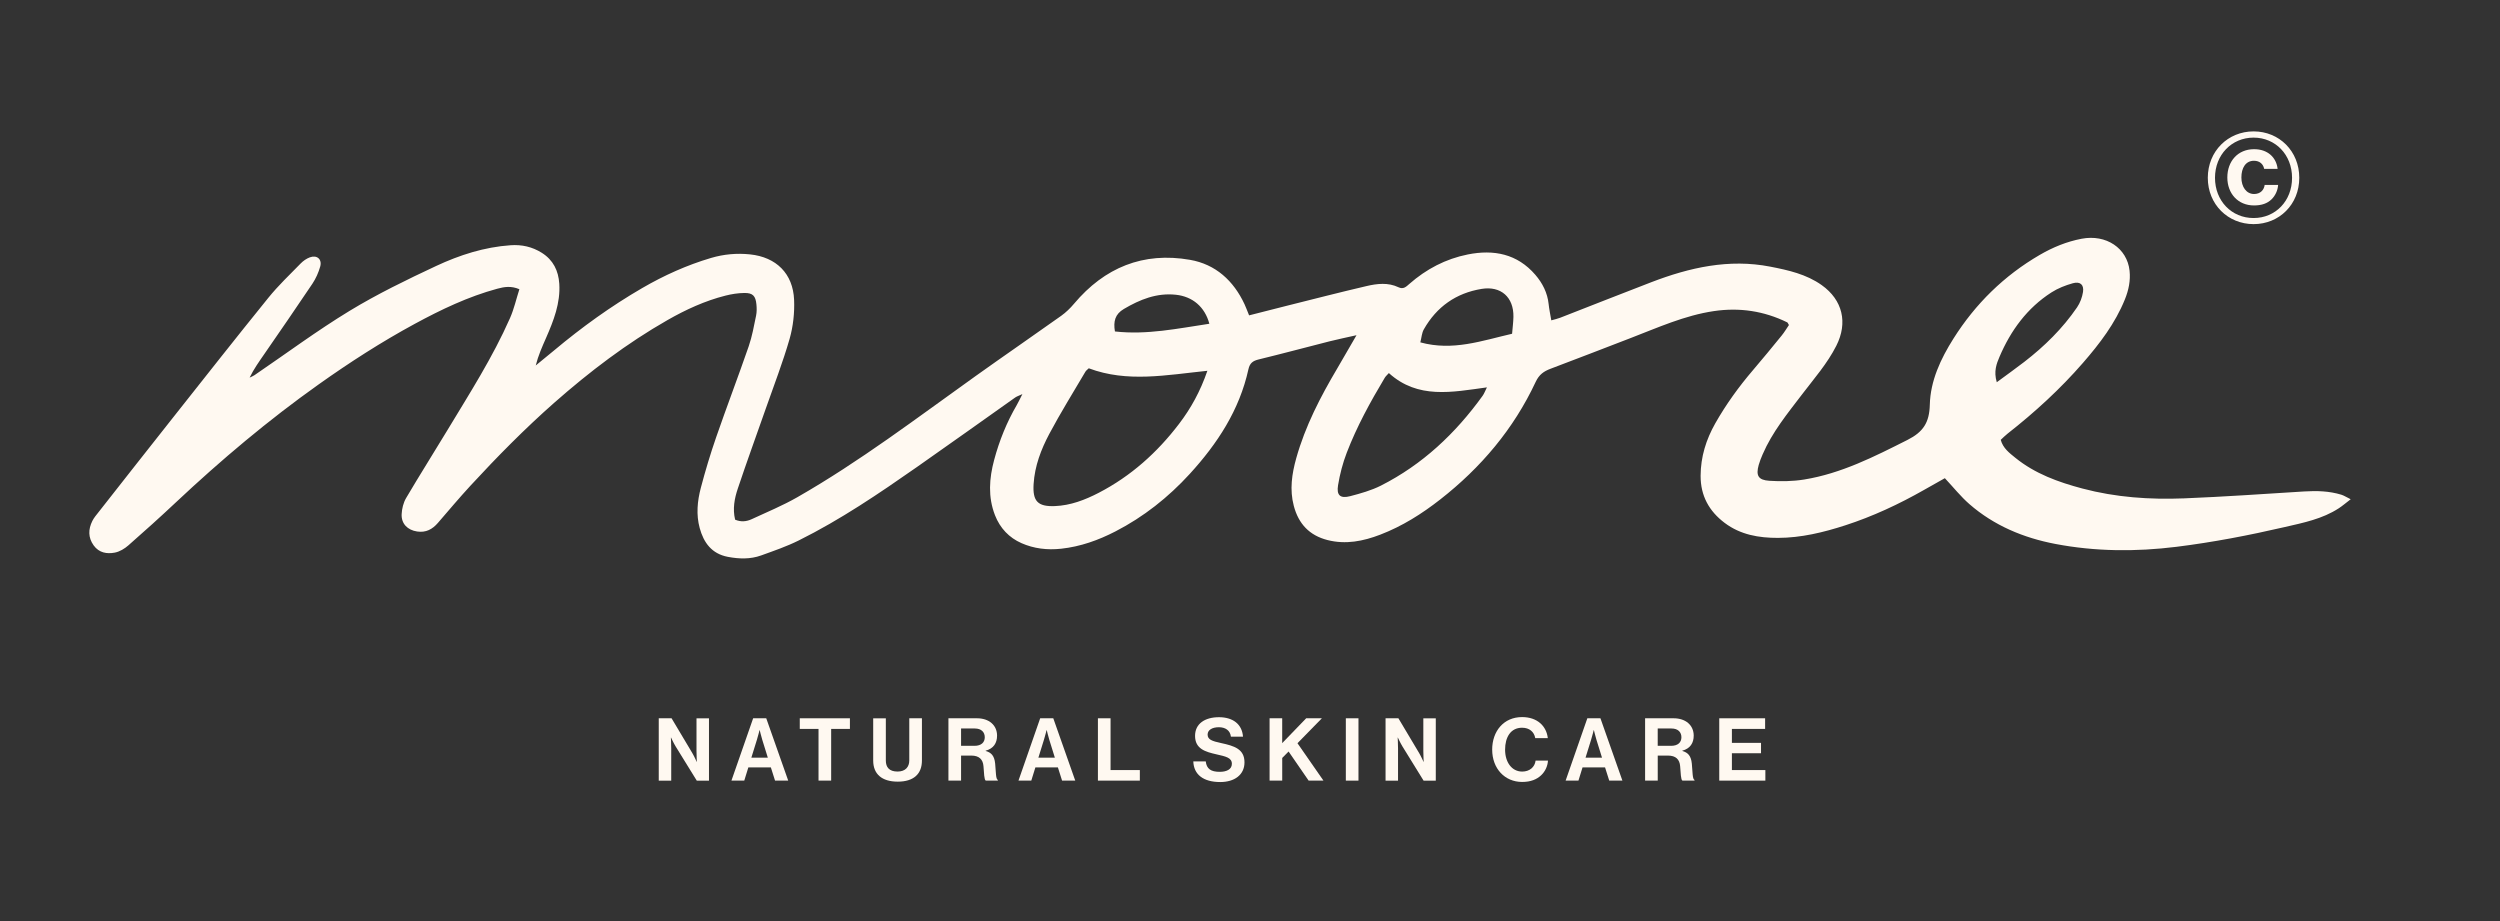 <?xml version="1.0" encoding="UTF-8"?>
<svg id="Camada_1" data-name="Camada 1" xmlns="http://www.w3.org/2000/svg" viewBox="0 0 1080 398">
  <rect x="0" y="0" width="1080" height="398" fill="#333333" stroke="none"/>
  <defs>
    <style>
      .cls-1 {
        fill: #fff9f1;
        stroke-width: 0px;
      }
    </style>
  </defs>
  <path class="cls-1" d="m539.55,136.25c5.7-1.45,11.01-2.82,16.32-4.15,11.47-2.87,22.92-5.82,34.44-8.51,4.58-1.07,9.33-1.65,13.85.51,2.09,1,3.26-.2,4.65-1.42,7.32-6.43,15.72-10.85,25.29-12.76,11.21-2.24,21.35-.27,29.16,8.79,3.1,3.6,5.24,7.77,5.75,12.64.23,2.22.71,4.42,1.15,7.04,1.46-.42,2.68-.67,3.83-1.12,13.13-5.11,26.22-10.31,39.38-15.36,16.57-6.36,33.54-10.2,51.38-6.72,7.79,1.52,15.58,3.25,22.25,7.99,9.04,6.44,11.33,16.22,6.3,26.17-3.91,7.74-9.61,14.19-14.8,21.01-6.28,8.25-12.89,16.28-17.04,25.93-.64,1.49-1.26,3-1.69,4.55-1.28,4.58-.24,6.55,4.6,6.86,4.97.32,10.08.25,14.99-.54,16.05-2.6,30.32-9.88,44.68-17.12,6.83-3.44,9.45-7.54,9.64-15.19.25-10.36,4.7-19.85,10.2-28.56,9.49-15.03,21.86-27.21,37.3-36.18,5.66-3.29,11.63-5.74,18.05-6.97,10.62-2.04,19.71,4.06,20.75,13.84.45,4.28-.42,8.4-2.03,12.37-4.2,10.37-10.88,19.1-18.14,27.45-9.8,11.27-20.78,21.31-32.52,30.52-1.01.79-1.91,1.72-2.97,2.69.98,3.62,3.73,5.66,6.33,7.77,8.51,6.89,18.53,10.49,28.94,13.26,14.42,3.83,29.15,4.84,43.95,4.25,17.33-.69,34.64-1.92,51.95-2.99,5.39-.33,10.72-.18,15.91,1.39,1.14.34,2.17,1.04,4.1,1.98-2.18,1.67-3.59,2.9-5.15,3.91-7.08,4.61-15.26,6.24-23.28,8.09-15.47,3.58-31.06,6.59-46.84,8.55-17.53,2.18-35.06,2.06-52.36-1.25-13.66-2.61-26.45-7.91-37.11-17.22-3.74-3.26-6.87-7.22-10.58-11.18-2.84,1.6-5.91,3.32-8.97,5.06-10.88,6.19-22.19,11.47-34.09,15.32-9.41,3.04-19.03,5.39-29.04,5.41-8.27.02-16.19-1.34-23-6.46-6.76-5.08-10.44-11.74-10.41-20.37.03-8.17,2.36-15.64,6.35-22.68,4.65-8.19,10.14-15.78,16.26-22.94,4.21-4.93,8.32-9.93,12.41-14.96,1.2-1.47,2.16-3.12,3.13-4.54-.4-.65-.5-1.04-.74-1.16-10.06-4.93-20.64-6.5-31.7-4.86-12.65,1.88-24.2,7.14-35.99,11.66-11.49,4.4-22.94,8.89-34.46,13.21-2.98,1.12-5.02,2.51-6.52,5.72-9.5,20.32-23.61,37.01-41.24,50.79-7.95,6.22-16.41,11.55-25.86,15.18-7.39,2.84-14.95,4.36-22.84,2.34-7.78-1.99-12.5-7-14.54-14.74-1.86-7.02-.84-13.85,1.06-20.64,3.88-13.85,10.44-26.48,17.72-38.78,2.61-4.42,5.15-8.88,8.31-14.33-4.56,1.03-8.13,1.76-11.66,2.65-10.21,2.59-20.38,5.33-30.61,7.82-2.51.61-3.84,1.58-4.43,4.26-3.87,17.61-13.38,32.11-25.37,45.22-9.27,10.13-19.89,18.53-32.09,24.82-7.36,3.79-15.06,6.56-23.45,7.47-6.03.65-11.76-.04-17.13-2.41-5.32-2.34-9.25-6.45-11.43-12.03-3.1-7.93-2.51-15.94-.38-23.89,2.22-8.32,5.43-16.28,9.78-23.75.71-1.23,1.3-2.52,2.43-4.72-1.64.76-2.45,1.01-3.11,1.47-14.15,10-28.23,20.1-42.43,30.02-16.46,11.5-33.08,22.79-51.11,31.75-5.19,2.58-10.74,4.48-16.21,6.46-4.68,1.69-9.53,1.53-14.39.61-6.98-1.33-10.44-6.14-12.16-12.44-1.58-5.77-1.01-11.67.48-17.34,1.94-7.35,4.13-14.66,6.62-21.85,4.56-13.16,9.53-26.18,14.08-39.34,1.47-4.27,2.26-8.78,3.18-13.22.33-1.56.3-3.24.15-4.84-.35-3.71-1.57-5.01-5.23-4.96-2.72.03-5.5.47-8.14,1.14-8.86,2.24-17.11,6.04-25,10.54-17.64,10.07-33.7,22.29-48.94,35.71-12.79,11.27-24.7,23.36-36.23,35.86-4.83,5.24-9.41,10.7-14.07,16.09-2.38,2.76-5.2,4.27-8.97,3.7-4.15-.62-6.9-3.38-6.68-7.54.12-2.34.74-4.89,1.91-6.89,5.83-9.9,11.98-19.61,17.92-29.45,9.53-15.8,19.51-31.36,26.98-48.31,1.74-3.94,2.69-8.23,4.05-12.48-3.62-1.53-6.56-1.02-9.55-.21-12.59,3.42-24.27,9.01-35.67,15.19-14.38,7.8-28.11,16.64-41.46,26.12-21.82,15.49-42.21,32.67-61.7,50.97-6.73,6.32-13.58,12.5-20.52,18.58-1.64,1.44-3.78,2.74-5.87,3.14-3.42.66-6.83.1-9.14-3.11-2.45-3.41-2.35-6.99-.57-10.57.71-1.43,1.81-2.68,2.81-3.96,10.6-13.49,21.19-26.99,31.84-40.44,13.76-17.38,27.46-34.81,41.41-52.03,4.24-5.24,9.18-9.93,13.91-14.77,1.1-1.13,2.52-2.13,3.98-2.67,3.07-1.15,5.37.81,4.49,3.96-.73,2.6-1.89,5.2-3.39,7.45-6.84,10.23-13.86,20.34-20.84,30.48-2.19,3.19-4.46,6.32-6.27,10.07.7-.35,1.46-.62,2.1-1.06,13.65-9.29,26.94-19.17,41.02-27.74,12-7.3,24.74-13.48,37.48-19.44,10.12-4.73,20.81-8.17,32.14-8.95,4.85-.34,9.32.66,13.46,3.25,4.97,3.11,7.22,7.77,7.58,13.39.53,8.36-2.44,15.93-5.71,23.39-1.67,3.81-3.38,7.59-4.46,11.91,2.65-2.17,5.33-4.32,7.96-6.53,11.94-10,24.53-19.07,38-26.89,9.42-5.47,19.3-9.93,29.76-13.03,5.51-1.63,11.15-2.14,16.86-1.54,11.3,1.18,18.56,8.27,19.03,19.65.23,5.58-.4,11.44-1.93,16.8-2.9,10.1-6.72,19.94-10.2,29.88-4.06,11.61-8.29,23.17-12.19,34.84-1.43,4.26-2.3,8.75-1.16,13.43,2.51,1.08,4.91.83,7.15-.21,6.6-3.06,13.36-5.85,19.66-9.45,27.04-15.47,51.79-34.33,77.08-52.38,12.26-8.75,24.67-17.27,36.94-26,2.06-1.47,3.95-3.3,5.58-5.24,13.19-15.67,29.9-22.51,50.12-18.97,11.05,1.93,18.8,9.01,23.55,19.21.61,1.31,1.1,2.68,1.96,4.78Zm-17.96,23.93c-17.69,1.82-34.6,5.19-51.24-1.08-.58.58-1.15.95-1.46,1.48-5.24,8.92-10.73,17.71-15.58,26.84-3.57,6.72-6.3,13.88-6.79,21.66-.47,7.38,1.73,9.85,9.2,9.55,6.74-.27,12.94-2.64,18.9-5.72,13.93-7.21,25.3-17.42,34.74-29.81,5.12-6.71,9.18-14.06,12.23-22.92Zm78.4.99c-.77.86-1.39,1.37-1.77,2.02-6.23,10.42-12.07,21.05-16.43,32.4-1.73,4.5-2.97,9.27-3.75,14.02-.73,4.4.98,5.85,5.26,4.73,4.51-1.18,9.11-2.47,13.24-4.55,17.99-9.11,32.25-22.56,43.96-38.82.67-.93,1.06-2.07,1.85-3.63-15.16,2.08-29.8,5.16-42.34-6.16Zm53.23-16.98c.21-2.54.53-4.93.58-7.32.16-8.45-5.38-13.43-13.73-12.07-11.06,1.81-19.44,7.73-24.97,17.47-.88,1.54-.98,3.53-1.52,5.63,14.05,3.85,26.53-.7,39.65-3.72Zm209.39,20.93c4.42-3.26,8.2-5.95,11.87-8.78,8.74-6.75,16.57-14.43,22.81-23.57,1.31-1.92,2.21-4.33,2.57-6.63.49-3.13-1.23-4.67-4.36-3.79-3.21.9-6.45,2.16-9.24,3.95-10.54,6.75-17.63,16.49-22.47,27.83-1.24,2.92-2.6,6.25-1.18,10.98Zm-340.17-25.26c-1.94-7.28-7.23-11.76-14.45-12.53-8.27-.89-15.52,2.04-22.49,6.15-3.78,2.23-4.6,5.34-3.85,9.71,13.83,1.55,27.08-1.27,40.79-3.33Z"/>
  <g>
    <path class="cls-1" d="m284.58,310.3h5.54l8.96,15.03c.87,1.47,1.88,3.77,1.88,3.77h.08s-.15-2.79-.15-4.67v-14.12h5.39v26.93h-5.27l-9.19-14.88c-.87-1.43-1.92-3.73-1.92-3.73h-.08s.15,2.82.15,4.71v13.9h-5.39v-26.93Z"/>
    <path class="cls-1" d="m325.37,310.3h5.65l9.49,26.93h-5.69l-1.81-5.72h-9.72l-1.77,5.72h-5.54l9.38-26.93Zm-.79,17.02h7.12l-2.41-7.76c-.45-1.43-1.09-4.14-1.09-4.14h-.08s-.68,2.71-1.13,4.14l-2.41,7.76Z"/>
    <path class="cls-1" d="m345.51,310.3h21.65v4.59h-8.1v22.33h-5.46v-22.33h-8.1v-4.59Z"/>
    <path class="cls-1" d="m377.22,328.57v-18.26h5.46v18.26c0,2.79,1.39,4.74,5.05,4.74,3.46,0,5.08-2.03,5.08-4.82v-18.19h5.46v18.26c0,5.76-3.54,9.11-10.43,9.11s-10.62-3.28-10.62-9.11Z"/>
    <path class="cls-1" d="m409.72,310.3h12.35c5.2,0,8.66,3.01,8.66,7.49,0,3.16-1.47,5.57-4.93,6.51v.11c2.49.71,3.77,2.15,4.1,5.42.38,3.8.23,6.7,1.17,7.12v.26h-5.23c-.68-.3-.75-3.31-.98-6.21-.23-2.94-1.88-4.59-5.27-4.59h-4.41v10.81h-5.46v-26.93Zm5.46,11.9h5.8c2.98,0,4.44-1.54,4.44-3.69s-1.39-3.8-4.29-3.8h-5.95v7.49Z"/>
    <path class="cls-1" d="m449.37,310.3h5.65l9.49,26.93h-5.69l-1.81-5.72h-9.72l-1.77,5.72h-5.54l9.38-26.93Zm-.79,17.02h7.12l-2.41-7.76c-.45-1.43-1.09-4.14-1.09-4.14h-.08s-.68,2.71-1.13,4.14l-2.41,7.76Z"/>
    <path class="cls-1" d="m474.3,310.3h5.46v22.37h12.65v4.56h-18.11v-26.93Z"/>
    <path class="cls-1" d="m515.53,328.91h5.35c.38,3.24,2.22,4.52,6.06,4.52,2.79,0,5.23-.98,5.23-3.46,0-2.64-2.56-3.16-6.67-4.1-4.82-1.09-9.23-2.37-9.23-7.98,0-5.31,4.33-8.06,10.32-8.06s9.98,2.97,10.39,8.4h-5.23c-.3-2.71-2.41-4.07-5.2-4.07-2.94,0-4.86,1.24-4.86,3.16,0,2.18,1.88,2.83,5.88,3.69,5.54,1.21,10.05,2.52,10.05,8.32,0,5.46-4.41,8.51-10.47,8.51-7.31,0-11.45-3.24-11.64-8.92Z"/>
    <path class="cls-1" d="m548.45,310.3h5.46v10.73l10.36-10.73h6.78l-10.54,10.77,11.22,16.16h-6.4l-8.66-12.58-2.75,2.79v9.79h-5.46v-26.93Z"/>
    <path class="cls-1" d="m581.4,310.3h5.46v26.93h-5.46v-26.93Z"/>
    <path class="cls-1" d="m598.57,310.3h5.54l8.96,15.03c.87,1.47,1.88,3.77,1.88,3.77h.08s-.15-2.79-.15-4.67v-14.12h5.38v26.93h-5.27l-9.19-14.88c-.87-1.43-1.92-3.73-1.92-3.73h-.08s.15,2.82.15,4.71v13.9h-5.39v-26.93Z"/>
    <path class="cls-1" d="m644.62,323.86c0-7.98,4.97-14.08,12.92-14.08,6.63,0,10.54,3.95,11.11,9.08h-5.42c-.49-2.71-2.52-4.48-5.69-4.48-4.97,0-7.34,4.14-7.34,9.49s2.86,9.45,7.38,9.45c3.2,0,5.46-1.92,5.8-4.74h5.35c-.15,2.37-1.17,4.67-2.98,6.36-1.84,1.73-4.44,2.86-8.17,2.86-7.57,0-12.95-5.84-12.95-13.93Z"/>
    <path class="cls-1" d="m685.74,310.3h5.65l9.49,26.93h-5.69l-1.81-5.72h-9.72l-1.77,5.72h-5.54l9.38-26.93Zm-.79,17.02h7.12l-2.41-7.76c-.45-1.43-1.09-4.14-1.09-4.14h-.08s-.68,2.71-1.13,4.14l-2.41,7.76Z"/>
    <path class="cls-1" d="m710.67,310.3h12.35c5.2,0,8.66,3.01,8.66,7.49,0,3.16-1.47,5.57-4.93,6.51v.11c2.49.71,3.77,2.15,4.11,5.42.38,3.8.23,6.7,1.17,7.12v.26h-5.23c-.68-.3-.75-3.31-.98-6.21-.23-2.94-1.88-4.59-5.27-4.59h-4.41v10.81h-5.46v-26.93Zm5.46,11.9h5.8c2.98,0,4.44-1.54,4.44-3.69s-1.39-3.8-4.29-3.8h-5.95v7.49Z"/>
    <path class="cls-1" d="m742.72,310.3h19.81v4.59h-14.35v6.03h12.58v4.48h-12.58v7.27h14.46v4.56h-19.92v-26.93Z"/>
  </g>
  <path class="cls-1" d="m953.77,76.82c0-11.51,8.71-20.06,19.79-20.06s19.73,8.55,19.73,20.06-8.66,20-19.73,20-19.79-8.5-19.79-20Zm36.4,0c0-9.95-7.15-17.37-16.62-17.37s-16.67,7.42-16.67,17.37,7.15,17.37,16.67,17.37,16.62-7.42,16.62-17.37Zm-27.96-.16c0-6.99,4.52-12.21,11.56-12.21,5.91,0,9.62,3.6,10.16,8.5h-5.81c-.38-1.99-1.88-3.5-4.41-3.5-3.6,0-5.43,3.12-5.43,7.21s2.15,7.15,5.49,7.15c2.74,0,4.3-1.77,4.57-3.93h5.81c-.16,2.42-1.24,4.68-2.85,6.24-1.83,1.77-4.25,2.63-7.58,2.63-6.88,0-11.51-5.11-11.51-12.1Z"/>
</svg>